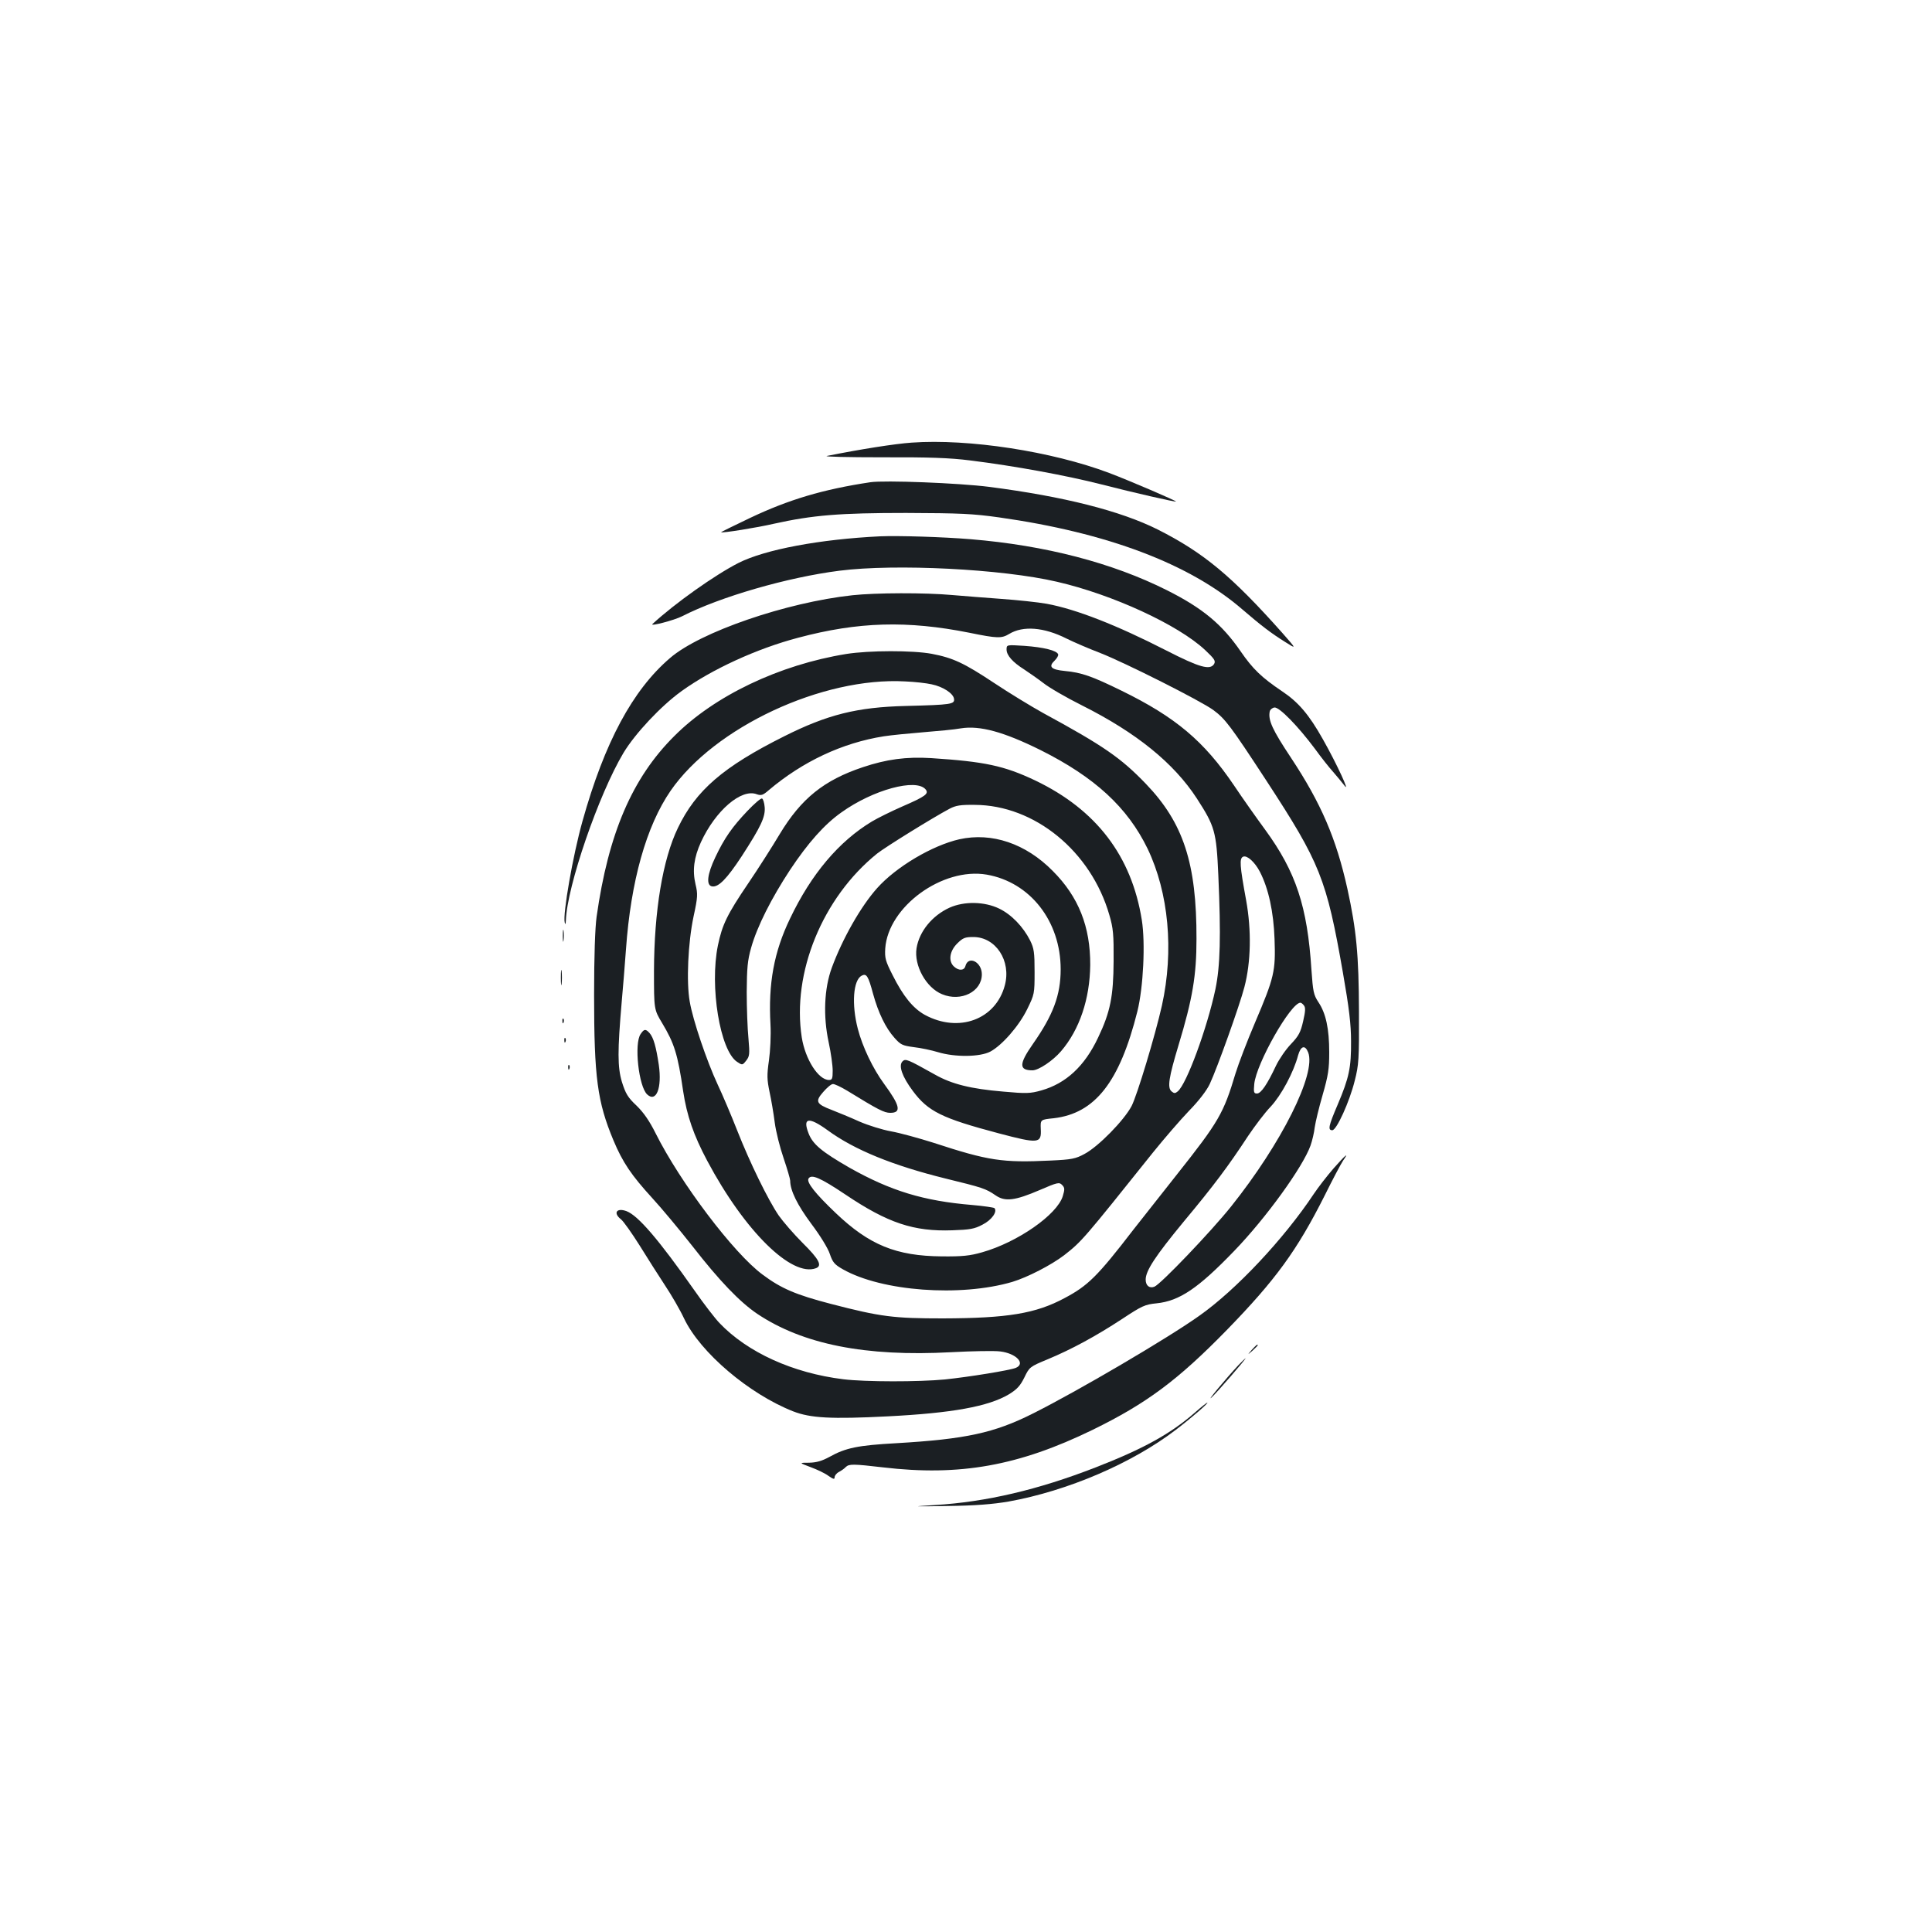 <?xml version="1.0" standalone="no"?>
<!DOCTYPE svg PUBLIC "-//W3C//DTD SVG 20010904//EN"
 "http://www.w3.org/TR/2001/REC-SVG-20010904/DTD/svg10.dtd">
<svg version="1.0" xmlns="http://www.w3.org/2000/svg"
 width="1000pt" height="1000pt" viewBox="0 0 1000 1000"
 preserveAspectRatio="xMidYMid meet">
<g transform="translate(0,1000) scale(0.1,-0.1)"
fill="#1b1f23" stroke="none">
<path d="M4719 7709 c-88 -6 -270 -35 -439 -69 -19 -4 109 -7 285 -7 245 1
352 -3 455 -16 234 -29 499 -78 680 -124 171 -44 383 -92 387 -89 4 3 -245
110 -346 148 -297 112 -728 178 -1022 157z"/>
<path d="M4505 7504 c-246 -37 -423 -90 -623 -185 -84 -40 -151 -73 -150 -74
6 -5 187 24 273 44 203 45 342 56 685 56 281 -1 346 -4 481 -23 559 -79 986
-240 1259 -476 100 -86 149 -123 219 -167 63 -40 63 -40 -10 43 -264 297 -409
417 -646 537 -194 97 -486 171 -873 221 -157 20 -541 35 -615 24z"/>
<path d="M4555 7224 c-310 -15 -595 -68 -733 -138 -120 -61 -328 -208 -445
-316 -15 -14 114 20 153 40 197 101 547 202 815 236 290 37 842 9 1125 -57
288 -66 628 -223 767 -353 50 -47 56 -57 47 -73 -21 -33 -75 -18 -247 70 -256
131 -467 214 -620 242 -45 8 -149 19 -232 25 -82 6 -197 15 -255 20 -141 13
-399 12 -518 -1 -342 -37 -788 -190 -944 -325 -194 -166 -339 -437 -453 -844
-50 -178 -103 -483 -92 -525 3 -13 5 -9 6 11 6 177 170 653 298 867 60 100
195 244 301 320 157 113 390 220 603 276 311 83 565 90 886 26 147 -30 167
-30 207 -6 71 43 179 35 296 -24 36 -18 115 -52 175 -75 128 -50 519 -247 585
-295 62 -46 88 -80 275 -366 278 -426 311 -507 396 -994 32 -183 42 -267 42
-355 1 -135 -10 -188 -69 -327 -48 -112 -52 -133 -28 -133 22 0 89 147 116
256 21 82 23 110 22 359 -1 291 -13 421 -60 635 -58 261 -136 442 -292 678
-95 143 -119 194 -110 239 2 10 13 19 24 21 25 4 123 -97 211 -215 31 -43 73
-96 93 -118 19 -22 45 -53 58 -70 34 -47 -38 110 -111 239 -72 128 -127 192
-211 248 -107 72 -152 116 -214 206 -97 141 -197 224 -382 317 -283 142 -629
232 -1015 264 -145 12 -374 19 -470 15z"/>
<path d="M5210 6638 c0 -30 32 -66 91 -103 24 -16 69 -47 99 -70 30 -24 120
-76 200 -116 283 -142 476 -299 595 -482 93 -144 101 -171 111 -397 14 -317
10 -469 -15 -590 -43 -202 -149 -491 -195 -529 -13 -11 -19 -11 -32 0 -23 19
-14 73 36 239 73 241 93 362 93 550 1 392 -68 601 -262 803 -129 134 -218 196
-531 366 -63 35 -178 105 -256 157 -154 102 -211 129 -322 150 -97 18 -323 18
-442 -1 -346 -56 -682 -216 -890 -425 -218 -217 -341 -504 -402 -935 -8 -58
-13 -203 -13 -405 0 -428 17 -553 100 -752 48 -115 94 -182 200 -298 48 -52
142 -165 209 -250 140 -180 245 -289 335 -350 236 -158 560 -223 1004 -199
111 6 225 8 254 4 83 -10 133 -63 81 -85 -32 -13 -243 -47 -367 -60 -135 -13
-412 -13 -526 1 -261 32 -496 139 -641 291 -23 24 -81 99 -129 168 -187 266
-292 388 -352 411 -51 19 -71 -9 -29 -42 13 -10 56 -71 97 -136 40 -65 99
-157 131 -206 32 -48 77 -125 99 -172 84 -176 336 -390 564 -480 90 -35 196
-41 490 -26 334 17 521 51 627 114 42 26 58 43 80 87 26 54 28 56 120 94 125
52 250 120 386 209 103 68 118 75 178 81 119 12 216 78 402 271 166 172 355
434 395 545 9 25 19 68 22 95 4 28 22 103 41 168 29 101 34 134 34 220 0 122
-17 202 -56 260 -25 38 -28 54 -36 167 -21 328 -80 507 -240 726 -44 60 -117
163 -161 229 -155 229 -302 353 -582 490 -153 75 -207 94 -293 102 -72 7 -87
22 -53 54 12 12 20 26 18 32 -6 20 -76 37 -174 44 -93 6 -93 6 -93 -19z m-388
-180 c59 -12 112 -47 116 -75 4 -28 -13 -31 -248 -37 -254 -6 -408 -45 -631
-157 -316 -158 -457 -280 -550 -474 -79 -163 -123 -430 -124 -740 0 -200 0
-200 42 -270 63 -105 81 -161 109 -353 19 -126 54 -228 125 -361 194 -364 437
-603 563 -555 33 13 15 47 -69 130 -47 47 -102 111 -124 142 -56 82 -150 275
-215 440 -31 79 -77 187 -102 240 -55 118 -128 332 -144 428 -18 101 -9 304
20 441 22 101 22 116 10 166 -17 72 -8 139 28 218 75 163 209 279 289 248 23
-8 32 -5 62 21 175 148 380 245 596 279 39 6 131 15 205 21 74 6 161 14 193
20 99 16 222 -18 412 -112 282 -141 451 -297 555 -511 109 -228 137 -527 74
-812 -35 -155 -128 -464 -157 -520 -39 -74 -172 -210 -244 -248 -46 -25 -67
-29 -175 -34 -250 -12 -322 -1 -606 92 -76 24 -174 51 -219 59 -45 8 -119 31
-165 51 -46 21 -110 47 -143 60 -81 31 -87 44 -44 93 19 22 41 41 50 41 8 1
42 -15 75 -35 158 -97 190 -114 222 -114 59 0 51 37 -32 150 -58 79 -112 192
-136 285 -33 127 -24 252 20 275 25 13 34 -1 59 -94 27 -98 65 -177 111 -228
32 -36 41 -40 100 -48 36 -4 92 -16 125 -26 89 -27 218 -25 271 3 61 33 148
132 191 220 37 76 38 79 38 192 0 102 -3 122 -23 163 -36 71 -96 134 -160 165
-76 37 -181 39 -257 5 -90 -41 -157 -123 -171 -210 -14 -89 49 -204 132 -238
98 -41 206 13 206 103 0 64 -70 99 -85 43 -6 -24 -34 -26 -59 -3 -30 27 -24
79 16 119 30 30 41 34 84 34 116 0 197 -123 163 -250 -47 -177 -238 -248 -414
-153 -61 34 -112 96 -167 206 -37 73 -41 88 -38 138 15 216 296 421 525 382
225 -39 383 -241 383 -490 0 -134 -39 -237 -144 -387 -72 -103 -73 -136 -2
-136 32 0 106 50 148 99 96 112 149 271 151 446 1 198 -60 353 -194 487 -140
142 -315 201 -483 164 -141 -32 -328 -143 -426 -253 -85 -95 -180 -263 -235
-413 -39 -107 -45 -249 -16 -384 12 -55 21 -121 21 -148 0 -41 -3 -48 -19 -48
-55 0 -123 107 -141 220 -52 334 107 724 390 952 43 34 290 187 375 232 32 17
57 21 130 20 310 -1 602 -240 697 -570 20 -68 23 -101 22 -239 -1 -182 -17
-263 -80 -395 -70 -149 -167 -238 -294 -274 -57 -16 -77 -17 -198 -6 -167 14
-266 39 -351 87 -145 81 -154 85 -170 69 -21 -22 -2 -78 54 -153 79 -106 150
-141 444 -219 208 -55 222 -53 218 23 -2 48 -2 48 67 55 214 25 341 187 433
553 31 125 42 354 23 473 -53 332 -236 571 -551 722 -162 77 -263 98 -539 116
-129 8 -232 -6 -354 -47 -201 -67 -319 -162 -430 -346 -37 -62 -110 -177 -163
-255 -110 -162 -135 -215 -157 -321 -44 -213 11 -545 99 -603 27 -18 28 -18
47 6 18 23 19 33 12 115 -5 49 -9 158 -9 240 1 125 4 163 23 230 31 110 105
256 201 402 93 140 178 236 266 298 163 117 387 178 436 119 18 -22 0 -36
-120 -88 -57 -25 -128 -60 -158 -78 -171 -103 -314 -272 -424 -503 -83 -172
-113 -336 -101 -548 3 -56 -1 -136 -8 -186 -11 -76 -10 -99 3 -162 9 -41 21
-112 27 -159 6 -47 27 -130 46 -185 19 -56 34 -108 34 -116 0 -51 37 -126 109
-223 46 -61 86 -126 96 -156 15 -44 24 -55 68 -80 201 -114 608 -144 877 -65
79 24 201 87 268 138 92 72 100 82 460 532 58 72 141 168 186 215 51 52 93
107 108 140 38 81 154 405 179 501 34 130 37 294 9 449 -33 180 -36 218 -15
226 20 8 60 -28 86 -78 45 -87 71 -208 76 -348 6 -167 -1 -198 -101 -433 -41
-96 -86 -214 -101 -263 -62 -207 -86 -249 -304 -524 -72 -91 -173 -219 -224
-284 -187 -243 -236 -291 -357 -355 -149 -80 -295 -104 -630 -105 -254 0 -321
8 -579 75 -181 47 -258 80 -353 151 -150 110 -427 477 -555 733 -31 62 -61
106 -98 142 -46 43 -57 63 -76 123 -23 77 -23 160 -1 415 6 66 16 188 22 271
25 353 105 638 231 821 227 329 786 590 1214 566 50 -2 111 -9 137 -15z m1927
-1662 c9 -11 8 -30 -4 -82 -13 -57 -23 -76 -63 -118 -27 -28 -61 -78 -77 -111
-46 -98 -78 -145 -99 -145 -16 0 -18 6 -14 49 10 106 189 421 239 421 4 0 12
-6 18 -14z m22 -243 c43 -110 -138 -471 -399 -798 -104 -130 -365 -403 -397
-415 -26 -10 -45 6 -45 37 0 46 51 123 197 300 156 187 230 286 333 443 35 52
87 121 117 152 55 59 119 178 142 266 14 49 36 55 52 15z m-2486 -404 c138
-101 338 -182 609 -249 192 -47 208 -52 259 -87 49 -34 100 -28 230 28 90 39
100 41 114 26 14 -14 15 -22 4 -58 -29 -96 -234 -239 -418 -291 -63 -18 -102
-22 -208 -21 -237 2 -376 59 -550 225 -105 100 -152 159 -140 178 15 24 61 4
191 -83 220 -148 354 -192 553 -185 90 3 115 7 156 29 48 24 79 68 62 86 -4 3
-56 11 -115 16 -252 21 -422 73 -635 193 -144 83 -190 121 -212 178 -32 82 1
87 100 15z"/>
<path d="M3869 5803 c-79 -83 -119 -140 -166 -239 -43 -90 -49 -147 -17 -152
33 -5 76 39 153 156 99 153 123 203 119 254 -2 23 -8 43 -14 45 -6 2 -40 -27
-75 -64z"/>
<path d="M3316 4648 c-35 -49 -10 -273 34 -313 47 -43 77 34 60 153 -14 93
-27 141 -48 165 -20 22 -28 22 -46 -5z"/>
<path d="M2913 5155 c0 -27 2 -38 4 -22 2 15 2 37 0 50 -2 12 -4 0 -4 -28z"/>
<path d="M2903 4940 c0 -36 2 -50 4 -32 2 17 2 47 0 65 -2 17 -4 3 -4 -33z"/>
<path d="M2911 4714 c0 -11 3 -14 6 -6 3 7 2 16 -1 19 -3 4 -6 -2 -5 -13z"/>
<path d="M2921 4614 c0 -11 3 -14 6 -6 3 7 2 16 -1 19 -3 4 -6 -2 -5 -13z"/>
<path d="M2941 4474 c0 -11 3 -14 6 -6 3 7 2 16 -1 19 -3 4 -6 -2 -5 -13z"/>
<path d="M6903 3953 c-33 -38 -79 -97 -103 -133 -155 -233 -402 -496 -592
-630 -161 -115 -631 -391 -863 -507 -199 -100 -347 -132 -706 -153 -199 -11
-262 -24 -346 -71 -39 -21 -66 -29 -105 -30 -53 0 -53 0 8 -23 33 -12 75 -32
92 -45 26 -18 32 -19 32 -7 0 8 10 21 22 27 13 7 29 18 36 26 17 16 38 16 192
-2 398 -47 703 8 1085 194 280 137 441 257 695 517 252 259 363 411 506 695
42 85 85 166 96 182 33 47 13 30 -49 -40z"/>
<path d="M6479 3013 c-24 -28 -24 -28 4 -4 15 14 27 26 27 28 0 8 -8 1 -31
-24z"/>
<path d="M6409 2933 c-65 -70 -163 -188 -140 -168 24 20 184 205 178 205 -1 0
-19 -17 -38 -37z"/>
<path d="M6184 2688 c-125 -109 -263 -186 -515 -284 -296 -115 -564 -178 -829
-194 -128 -8 -124 -8 65 -5 145 2 232 9 315 23 306 55 640 198 867 372 85 65
171 140 162 140 -3 0 -32 -23 -65 -52z"/>
</g>
</svg>
